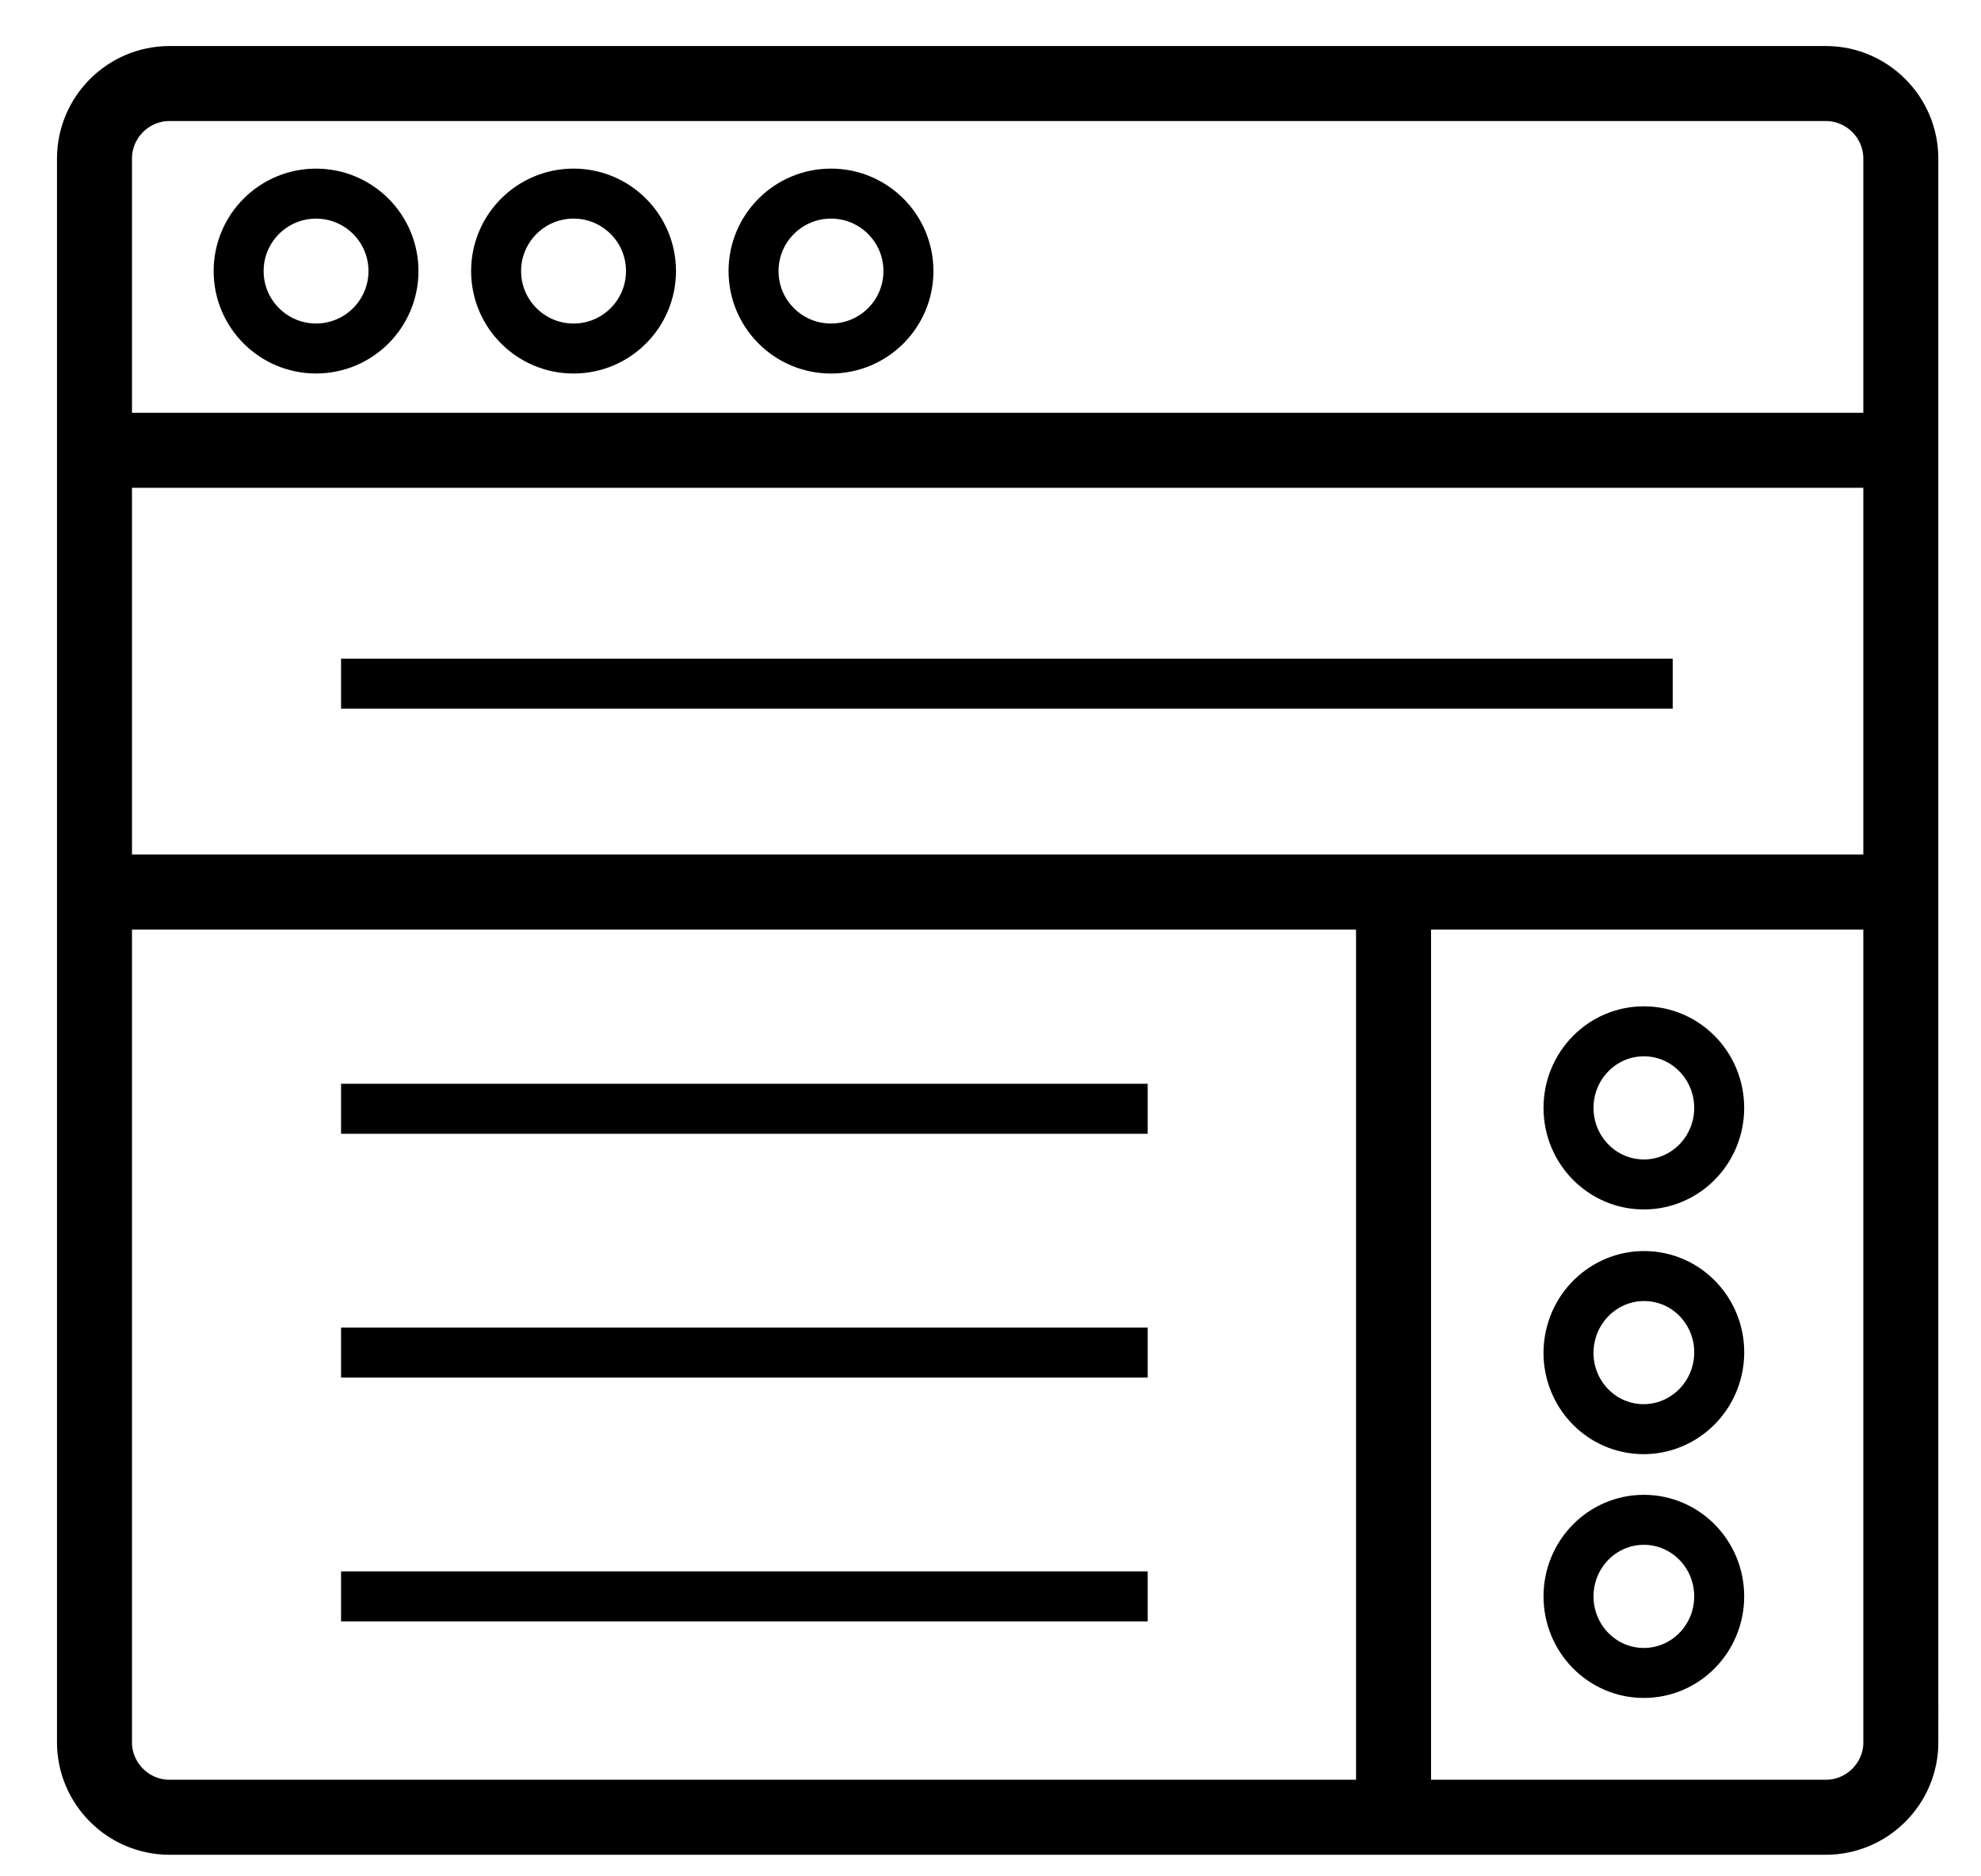 <svg id="design-icon" xmlns="http://www.w3.org/2000/svg" width="75.334" height="71.333" viewBox="0 0 75.334 71.333">
    <path fill="none" stroke="currentColor" stroke-width="2.852" stroke-miterlimit="10" d="M72.287 66.24c0 1.57-1.284 2.853-2.852 2.853H6.445c-1.57 0-2.852-1.284-2.852-2.852V6.028c0-1.57 1.284-2.852 2.852-2.852h62.99c1.568 0 2.85 1.284 2.85 2.852V66.24z" />
    <path fill-rule="evenodd" clip-rule="evenodd" fill="none" stroke="currentColor" stroke-width="2.852" stroke-miterlimit="10" d="M3.87 17.12h68.417" />
    <circle fill-rule="evenodd" clip-rule="evenodd" fill="none" stroke="currentColor" stroke-width="1.901" stroke-miterlimit="10" cx="12.019" cy="10.306" r="2.944" />
    <circle fill-rule="evenodd" clip-rule="evenodd" fill="none" stroke="currentColor" stroke-width="1.901" stroke-miterlimit="10" cx="21.811" cy="10.306" r="2.945" />
    <circle fill-rule="evenodd" clip-rule="evenodd" fill="none" stroke="currentColor" stroke-width="1.901" stroke-miterlimit="10" cx="31.601" cy="10.306" r="2.945" />
    <ellipse fill-rule="evenodd" clip-rule="evenodd" fill="none" stroke="currentColor" stroke-width="1.901" stroke-miterlimit="10" cx="62.513" cy="42.122" rx="2.865" ry="2.911" />
    <ellipse fill-rule="evenodd" clip-rule="evenodd" fill="none" stroke="currentColor" stroke-width="1.901" stroke-miterlimit="10" cx="62.513" cy="60.695" rx="2.865" ry="2.911" />
    <ellipse transform="rotate(6.486 62.5 51.43)" fill-rule="evenodd" clip-rule="evenodd" fill="none" stroke="currentColor" stroke-width="1.901" stroke-miterlimit="10" cx="62.513" cy="51.425" rx="2.865" ry="2.911" />
    <path fill-rule="evenodd" clip-rule="evenodd" fill="none" stroke="currentColor" stroke-width="2.852" stroke-miterlimit="10" d="M3.593 33.916H72.8M52.994 33.916V69.41" />
    <path fill-rule="evenodd" clip-rule="evenodd" fill="none" stroke="currentColor" stroke-width="1.901" stroke-miterlimit="10" d="M12.97 42.156h30.675M12.97 25.994h50.64M12.97 51.425h30.675M12.97 60.695h30.675" />
</svg>
